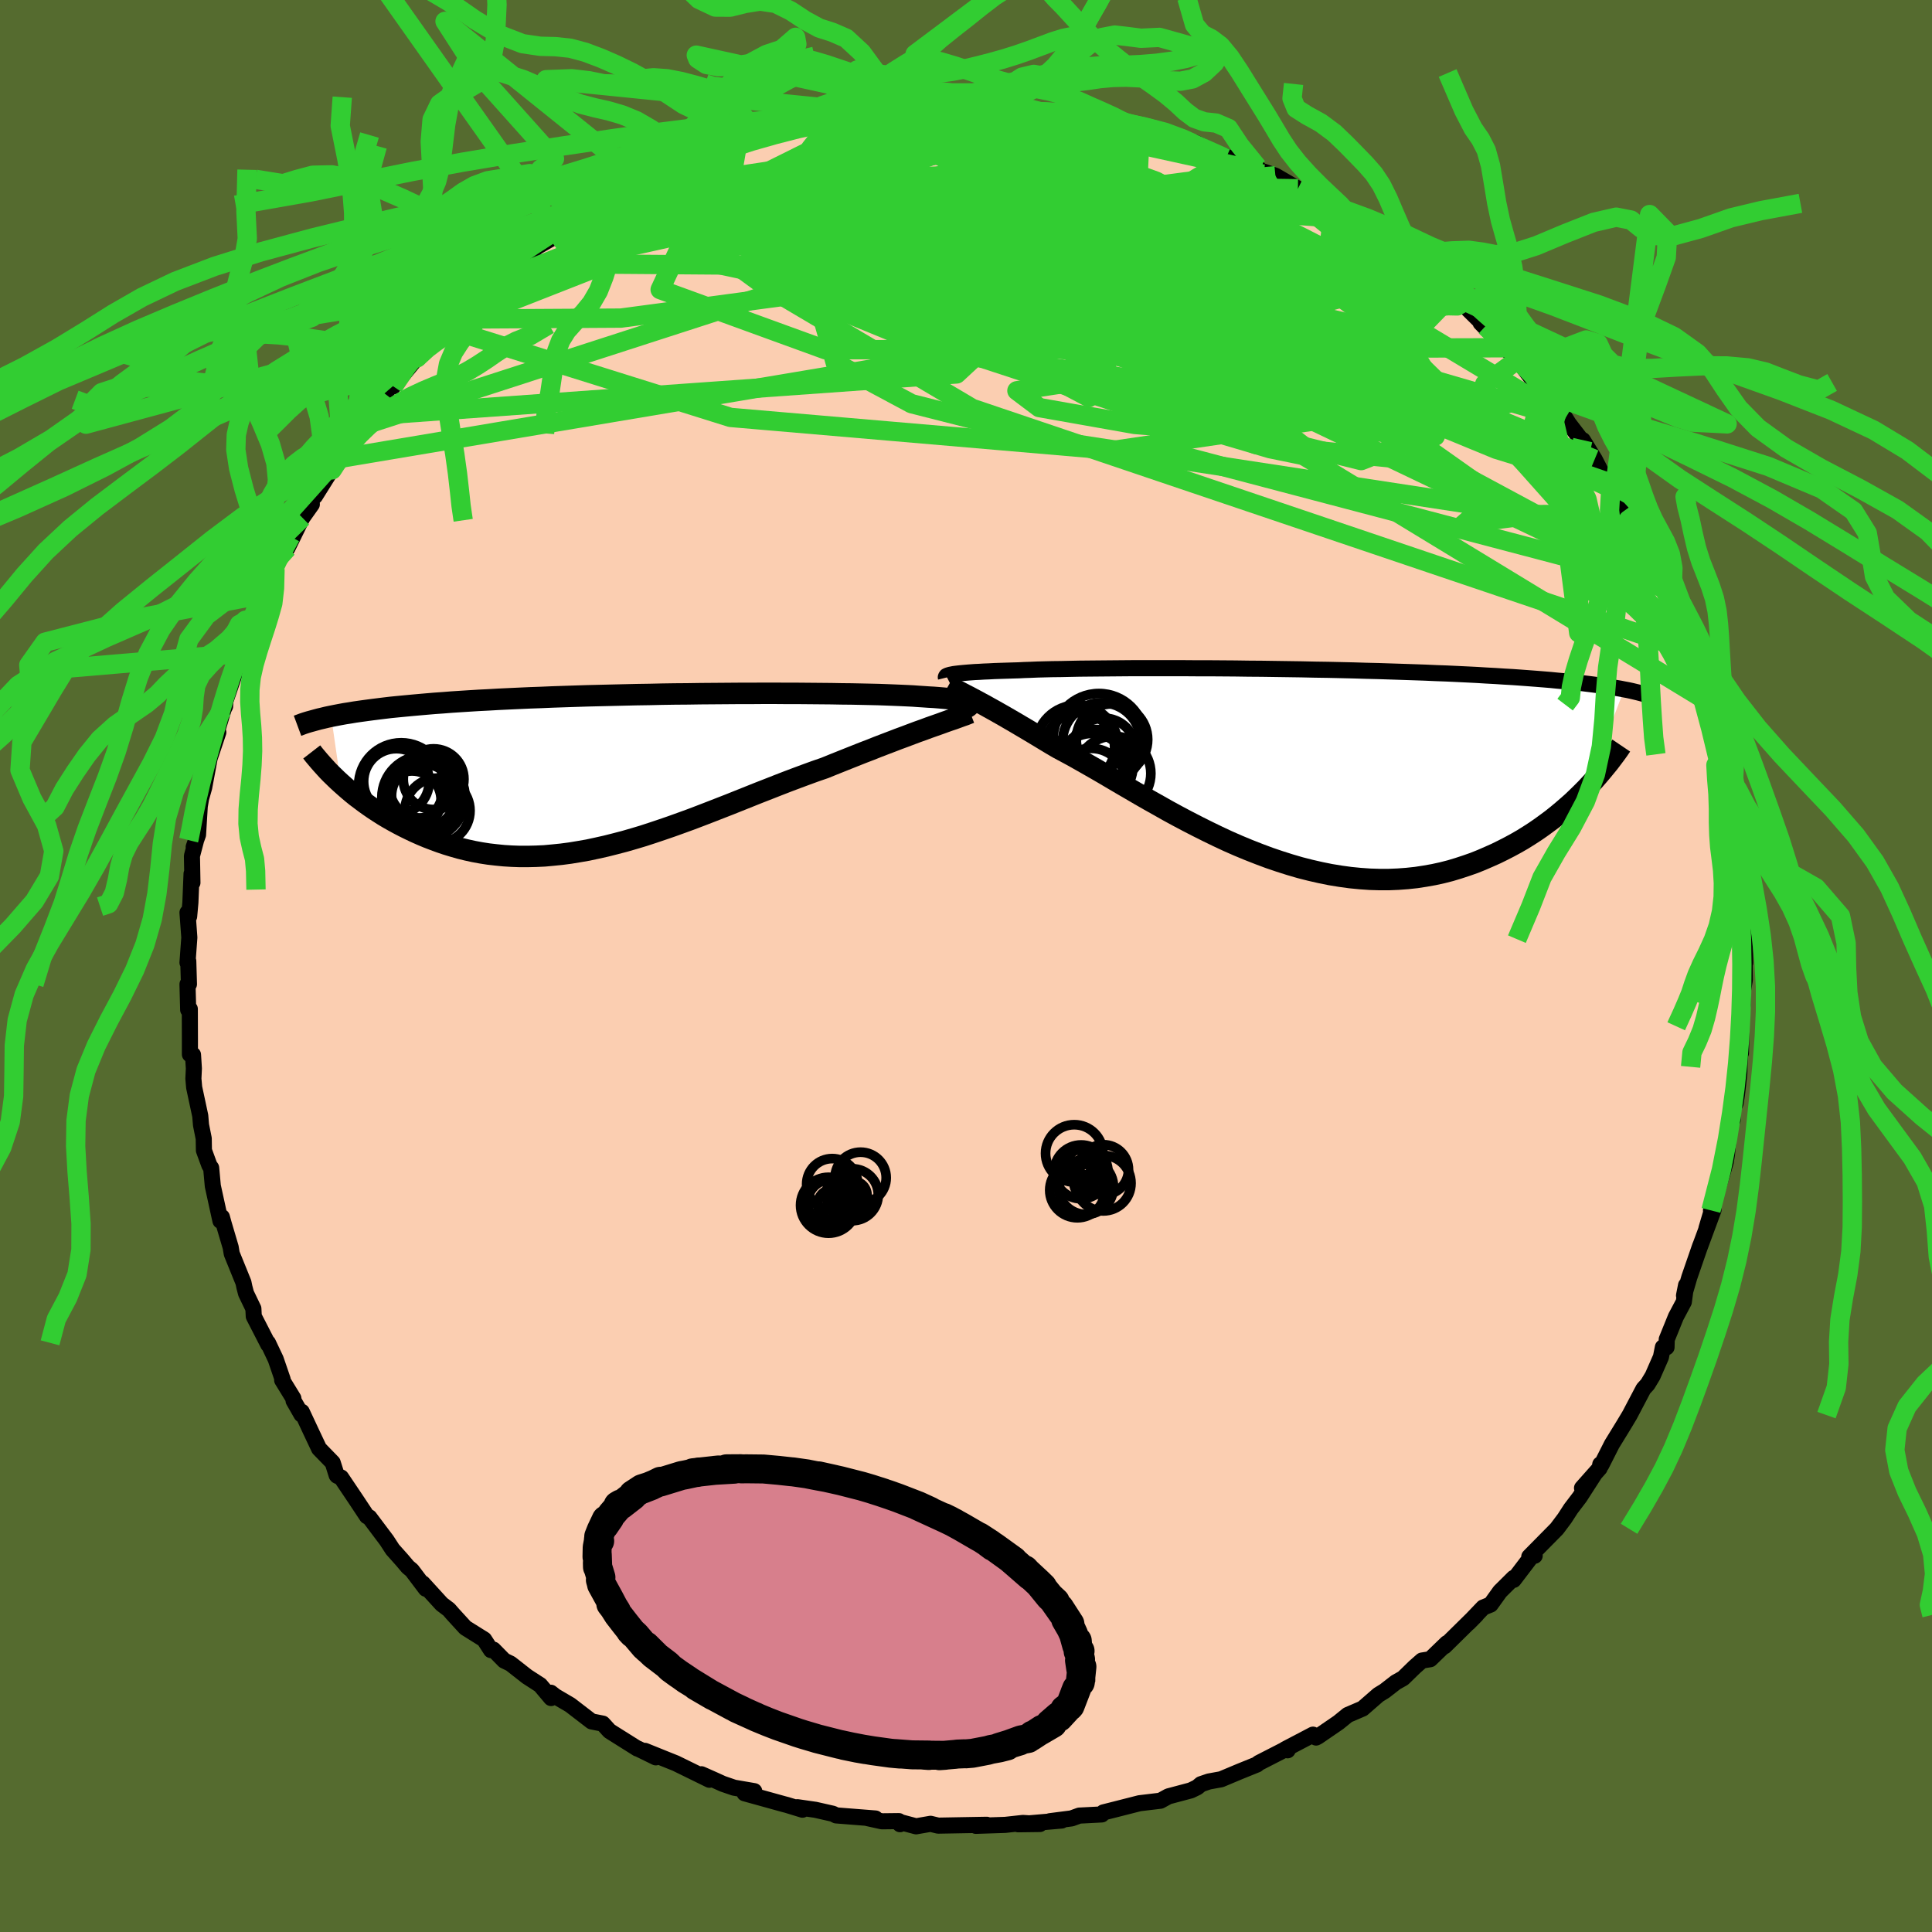 <svg xmlns="http://www.w3.org/2000/svg" width="500" height="500" viewBox="-100 -100 200 200"><defs><clipPath id="c"><path d="m35-7.08-.06-.07-.09-.06-.14-.06-.17-.05-.21-.06-.24-.05-.29-.05-.32-.05-.36-.04-.4-.04-.43-.04-.47-.04-.51-.04-.54-.03-.58-.04-.48-.03-.55-.04-.6-.03-.66-.03-.72-.03-.78-.03-.83-.03-.88-.02-.93-.02-.97-.02-1.02-.01-1.07-.02-1.1-.01-1.14-.01-1.17-.01h-1.2l-1.22-.01h-1.25l-1.27.01h-1.29l-1.3.01-1.3.01-1.32.01-1.32.02-1.32.01-1.32.02-1.31.03-1.31.02-1.3.03-1.28.03-1.27.03-1.25.03-1.24.04-1.21.04-1.19.04-1.17.05-1.14.04-1.12.05-1.08.05-1.06.05-1.04.06-1 .05-.97.06-.94.06-.92.06-.88.07-.86.06-.82.07-.8.07-.78.07-.74.07-.73.07-.7.07-.67.08-.65.08-.63.08-.6.08-.58.08-.56.08-.53.09-.52.08-.49.09-.47.09-.45.09 1 6.93.37.33.39.34.4.34.42.34.44.33.44.33.46.33.48.33.49.32.5.32.52.31.53.3.55.3.56.29.57.28.59.28.61.27.62.26.65.25.65.24.68.23.69.21.7.2.73.18.73.16.76.14.77.12.78.09.8.08.81.05.83.03h.84l.85-.02.87-.04.87-.08.89-.09.91-.12.91-.15.92-.16.93-.2.94-.21.95-.24.96-.25.97-.28.97-.29.98-.32.98-.33.99-.34 1-.36.99-.36 1-.38 1.01-.39 1-.39 1-.39 1-.4 1-.4 1-.4 1-.39.99-.39.98-.38.98-.37.97-.36.96-.35.96-.33.81-.33.8-.32.8-.32.78-.31.78-.31.76-.29.75-.3.73-.28.71-.27.7-.27.68-.25.66-.25.64-.24.62-.22.59-.22"/></clipPath><clipPath id="b"><path d="m-34.74-9.61.22-.03.25-.03.28-.03.32-.03.34-.03.39-.03.41-.03.45-.02.48-.03.52-.02.55-.03.59-.02.62-.02.65-.02.69-.02.57-.03.64-.02.7-.03.76-.02.82-.02.87-.01.93-.02.98-.02 1.03-.01 1.08-.01 1.12-.01 1.16-.01 1.2-.01h5.1l1.34.01h1.35l1.37.01 1.37.01 1.38.02 1.38.01 1.38.02 1.38.02 1.37.02 1.36.03 1.35.02 1.34.03 1.31.03 1.3.04 1.27.03 1.25.04 1.22.04 1.2.04 1.17.04 1.13.05 1.11.04 1.07.05 1.05.05 1 .05.98.06.94.05.91.06.88.05.85.06.81.06.79.06.75.06.73.06.7.07.68.06.65.06.63.07.6.07.57.07.56.07.52.07.51.07.48.07.46.07.44.08.42.07.4.08-3.95 10.28-.46.46-.47.46-.48.46-.51.45-.52.45-.54.45-.55.44-.58.43-.59.43-.61.42-.62.4-.64.4-.66.38-.68.37-.7.36-.71.35-.74.33-.76.33-.77.31-.8.28-.82.27-.83.25-.86.22-.87.19-.9.16-.91.14-.93.1-.94.07-.96.04h-.98l-.99-.03-1-.07-1.02-.1-1.02-.14-1.04-.17-1.04-.21-1.05-.24-1.06-.27-1.06-.31L-1 9.78l-1.06-.36-1.07-.4-1.07-.42-1.06-.44-1.07-.47-1.05-.49-1.05-.51-1.04-.52-1.03-.53-1.02-.54-1.01-.55-.99-.56-.98-.55-.96-.55-.94-.55-.93-.54-.9-.53-.88-.52-.86-.5-.84-.48-.81-.46-.78-.44-.76-.41-.73-.39-.7-.41-.68-.41-.66-.4-.65-.39-.62-.37-.61-.36-.59-.35-.57-.33-.55-.32-.53-.3-.51-.29-.49-.27-.46-.26-.45-.24-.42-.23"/></clipPath><filter id="a"><feTurbulence baseFrequency=".05" numOctaves="3" result="noise" type="noise"/><feDisplacementMap in="SourceGraphic" in2="noise" scale="2"/></filter></defs><rect width="100%" height="100%" x="-100" y="-100" fill="#556B2F"/><path fill="#FBCEB1" stroke="#000" stroke-linejoin="round" stroke-width="1.667" d="m80.62 1.46-.24 1.41.08-.85-.06 1.99-.11.77-.02 2.04L80.22 9l-.09-.18-.08 2.33-.24 2.14-.15.95-.36.73.07.96-.32.67-.28 2.94-.13.77-.39 1.35-1.13 3.64.07.05-.54 1.82.73-1.9-1.51 4.08.14-.4-1.13 3.27-.55 1.89.21-1.06-.23 1.72-.82 1.54-.95 2.34-.02.82h-.38l-.2 1.01-.86 1.96-.52.86-.43.47-1.43 2.72-.6 1-1.24 2.02-1.09 2.15-.11-.07-.07.4-1.82 2.05 1.32-1.48-1.56 2.42-.92 1.21-.64.99-.81 1.08-2.85 2.89.56-.1-.13-.19-2.05 2.69.01-.21-1.42 1.41-.97 1.35-.77.31L52.02 68l.81-.82-3.29 3.24.24-.32-1.72 1.66-.86.14-.76.67-1.19 1.16-.75.42-1.16.9-.65.4-1.63 1.42-1.54.66-.96.78-2.13 1.46-.19.1-.32-.3-2.88 1.51.25.11.18-.31-3.18 1.63-.17.15-1.78.72-1.93.81-1.27.23-.82.28-.38.32-.66.32-2.33.62-.82.45-.17.02-2 .24-2.55.65-1.19.3-.16.21-2.33.12-.8.29-2.25.29 1.23-.07-4.51.39 2.25-.03-1.76-.11-1.83.2-3.04.1 1.13-.11-2.83.05-2.2.04-.79-.19-1.5.26-1.51-.4-.15.18-.12-.32-1.76.02-1.49-.33.83.04-4.07-.32-.34-.17-1.81-.41-1.87-.27.53.26-1.6-.49-.31-.08-4.08-1.13 1-.22-2.09-.36-1.17-.4-.79-.36-1.42-.63.83.57-3.49-1.71-1.15-.46-2.03-.82 1.12.67-1.86-.91h-.05l-2.88-1.81-.7-.77-1.16-.23-2.21-1.7-1.55-.91-.46-.36.03.55-1.13-1.34-1.36-.88-1.71-1.34-.66-.32-1.11-1.13-.25.05-.71-1.1-1.95-1.22-1.28-1.4-.42-.48-.74-.56-1.97-2.16.32.57-1.45-1.92-.4-.33-.6-.71-.99-1.11-.61-.94-1.79-2.38-.25-.12-1.14-1.72-1.54-2.29-.41-.18-.05-.06-.41-1.3-1.41-1.45-.84-1.78-.95-2.03-.03.28-.82-1.43-.02-.24-1.16-1.89.05-.07-.72-2.1-.8-1.69.03.18-1.5-2.92-.04-.8-.76-1.58-.17-.65-.1-.48-1.21-2.98-.11-.66-.73-2.47-.18-.66-.15.39-.79-3.61-.17-1.87-.18-.25-.57-1.56-.02-1.23-.28-1.4-.08-.95-.63-2.94-.08-.91.05-1.05-.09-1.42-.32-.04v-1.6l-.01-3.1-.17.08-.07-2.64.15-.01-.07-2.39-.08.16.19-2.6-.19-2.58.17.4.13-1.45.12-2.97.09.93-.05-2.77.4-1.52-.22.59.45-1.27.18-2.95.14-.82.32-1.13.56-3.01.9-2.69-.55 1.27 1.11-3.69.14-.27.05-.89-.32 1.24 1.75-5.13-.6 1.09.88-1.8 1.21-3.02.08-.77-.36.8 1.36-3.13.39-.43.73-2.18-.37.51 1.98-3.86-.33 1.2 1.55-3.16.98-1.38-.05-.9.38.05 1.86-2.97-.66 1.04.92-1.52.15-.41 1.87-2.47.32-.81 1.22-1.18-.47.34 2.04-2.61 1.06-1.48-.2.71 2.43-2.96v.02l1.69-1.87-.92 1.01 2.03-2.29 1.85-1.9-.79 1.02 1.77-1.64 1.32-.9.02-.76 2.87-2.01-.9.9.7-.34 1.05-1.11 1.76-1.62 2.54-1.46-.07.09.39-.62 2.14-.86.03-.46 3.8-2.19-1.74 1.19 2.56-1.39.86-.37.91-.42.2-.16 2.36-1.36.54-.26.14-.17 1.76-.47 2.95-1.16-.28-.11.27.02 1.36-.35 2.45-.77.59-.39-.06.17 3.44-1.18 2.68-.46-1.39.52 1.61-.56.87-.32 2.22-.01.57.02 2.32-.27.51-.09 2.92-.38-.72-.15 2.78.08-.6-.19 3.46.22 1.71-.1-.79-.11 2.4.25 1.22-.26 1.05.17 2.51.48.65.12-1.66-.34 4.63.37-1-.03 1.69.15 1.7.36.94.14.87.4 2.15.52 1.69.09 1.8.7h-.27l1.65.68.86.11-.04-.21 3.17 1.62-.14-.22 3.41 1.14.38.43.35.28-.1-.26 1.23.43 2.33 1.35 2.15 1.1.95.91.61.02 1.71 1.17-.02-.05 1.78 1.02-.32-.14 3.48 2.73.27-.22 1.41.93-.86-.59 2.34 2.03.05.05 2.34 2.27.06-.21 1.47.86-.44-.03 2.42 2.39-.49-.36 2.86 2.93 1.27.85-1.32-1.2 1.02 1.24 1.72 2.3 1.35.99-.44-.19 1.18 1.26 1.14 1.69.35.56 1.67 2.17-.22-.46 1.23 1.99 1.19 2.3.86.86-.31-.8.67 2.02 2.04 2.91-.97-1.03 1.38 2.27.15-.09.96 1.85.98 3-.01-.58.73.9.77 2.41.25 1.25.42.16 1.04 2.5-.31-.16.43 1.84.23-.15.95 3.45.47 2.12.75 1.57-.11.53.6 1.99-.34-.8.84 2.84.35 2.29-.09-.46.81 4.46-.23-.78.31 1.28-.06 2.04.22-.27.27 1.9-.11 2.66.21 1.2.2 2.19.04 2.45-.07-1.73.03 3.52-.24 1.41" filter="url(#a)"/><path fill="#fff" d="m-34.74-9.61.22-.03.25-.03.28-.03.32-.03.34-.03.39-.03.41-.03.45-.02.48-.03.52-.02.55-.03.59-.02.62-.02.65-.02.69-.02.57-.03.64-.02.7-.03.76-.02.82-.02.87-.01.93-.02.98-.02 1.03-.01 1.08-.01 1.12-.01 1.16-.01 1.2-.01h5.1l1.34.01h1.35l1.37.01 1.37.01 1.38.02 1.38.01 1.38.02 1.38.02 1.37.02 1.36.03 1.35.02 1.34.03 1.31.03 1.3.04 1.27.03 1.25.04 1.22.04 1.2.04 1.17.04 1.13.05 1.11.04 1.07.05 1.05.05 1 .05.98.06.94.05.91.06.88.05.85.06.81.06.79.06.75.06.73.06.7.07.68.06.65.06.63.07.6.07.57.07.56.07.52.07.51.07.48.07.46.07.44.08.42.07.4.08-3.95 10.28-.46.46-.47.46-.48.46-.51.45-.52.45-.54.45-.55.44-.58.43-.59.43-.61.42-.62.4-.64.4-.66.38-.68.37-.7.36-.71.35-.74.33-.76.33-.77.31-.8.28-.82.27-.83.25-.86.22-.87.19-.9.16-.91.14-.93.1-.94.07-.96.04h-.98l-.99-.03-1-.07-1.02-.1-1.02-.14-1.04-.17-1.04-.21-1.05-.24-1.06-.27-1.06-.31L-1 9.78l-1.06-.36-1.07-.4-1.07-.42-1.06-.44-1.07-.47-1.05-.49-1.05-.51-1.04-.52-1.03-.53-1.02-.54-1.01-.55-.99-.56-.98-.55-.96-.55-.94-.55-.93-.54-.9-.53-.88-.52-.86-.5-.84-.48-.81-.46-.78-.44-.76-.41-.73-.39-.7-.41-.68-.41-.66-.4-.65-.39-.62-.37-.61-.36-.59-.35-.57-.33-.55-.32-.53-.3-.51-.29-.49-.27-.46-.26-.45-.24-.42-.23" filter="url(#a)" transform="translate(33.45 -20.61)"/><path fill="#fff" d="m35-7.08-.06-.07-.09-.06-.14-.06-.17-.05-.21-.06-.24-.05-.29-.05-.32-.05-.36-.04-.4-.04-.43-.04-.47-.04-.51-.04-.54-.03-.58-.04-.48-.03-.55-.04-.6-.03-.66-.03-.72-.03-.78-.03-.83-.03-.88-.02-.93-.02-.97-.02-1.02-.01-1.07-.02-1.1-.01-1.14-.01-1.17-.01h-1.2l-1.22-.01h-1.25l-1.27.01h-1.29l-1.3.01-1.3.01-1.32.01-1.32.02-1.32.01-1.32.02-1.31.03-1.31.02-1.3.03-1.28.03-1.27.03-1.25.03-1.24.04-1.21.04-1.19.04-1.17.05-1.14.04-1.12.05-1.08.05-1.06.05-1.04.06-1 .05-.97.06-.94.06-.92.06-.88.07-.86.06-.82.07-.8.07-.78.07-.74.07-.73.07-.7.07-.67.08-.65.08-.63.08-.6.08-.58.08-.56.08-.53.09-.52.08-.49.09-.47.09-.45.09 1 6.93.37.33.39.34.4.34.42.34.44.33.44.33.46.33.48.33.49.32.5.32.52.31.53.3.55.3.56.29.57.28.59.28.61.27.62.26.65.25.65.24.68.23.69.21.7.2.73.18.73.16.76.14.77.12.78.09.8.08.81.05.83.03h.84l.85-.02.87-.04.87-.08.89-.09.91-.12.91-.15.92-.16.93-.2.94-.21.95-.24.96-.25.97-.28.97-.29.98-.32.98-.33.99-.34 1-.36.99-.36 1-.38 1.01-.39 1-.39 1-.39 1-.4 1-.4 1-.4 1-.39.99-.39.98-.38.98-.37.97-.36.96-.35.96-.33.81-.33.8-.32.8-.32.78-.31.78-.31.76-.29.75-.3.73-.28.71-.27.7-.27.68-.25.66-.25.64-.24.62-.22.59-.22" filter="url(#a)" transform="translate(-34.64 -20.08)"/><g fill="none" stroke="#000" transform="translate(33.45 -20.61)"><path stroke-linejoin="round" stroke-width="1.667" d="m-35.53-9.24-.01-.04.01-.04.02-.04.03-.04.06-.03.09-.04.1-.03.14-.04.16-.03.19-.04.22-.03.25-.03.28-.03.32-.03.34-.03.39-.03.41-.03.45-.02.48-.03.52-.02.55-.03.59-.02.62-.02.65-.02.69-.02.57-.03.64-.02.7-.03.76-.02.82-.02.87-.01.93-.02.98-.02 1.03-.01 1.08-.01 1.12-.01 1.16-.01 1.2-.01h5.1l1.34.01h1.35l1.37.01 1.37.01 1.38.02 1.38.01 1.38.02 1.38.02 1.37.02 1.36.03 1.35.02 1.34.03 1.31.03 1.3.04 1.27.03 1.25.04 1.22.04 1.2.04 1.17.04 1.13.05 1.11.04 1.07.05 1.05.05 1 .05.98.06.94.05.91.06.88.05.85.06.81.06.79.06.75.06.73.06.7.07.68.06.65.06.63.07.6.07.57.07.56.07.52.07.51.07.48.07.46.07.44.08.42.07.4.08.38.07.37.08.34.08.33.08.31.08.29.08.28.08.26.08.25.08.24.08" filter="url(#a)"/><path stroke-linejoin="round" stroke-width="2.222" d="m-35.29-8.38.18.1.21.11.23.12.25.13.28.14.31.16.32.17.36.18.37.2.4.21.42.23.45.24.46.26.49.27.51.29.53.3.55.32.57.33.59.35.61.36.62.37.65.39.66.4.68.41.7.41.73.39.76.41.78.44.81.46.84.48.86.5.88.52.9.53.93.54.94.55.96.55.98.55.99.56 1.01.55 1.02.54 1.03.53 1.04.52 1.05.51 1.05.49 1.07.47 1.06.44 1.07.42 1.07.4 1.06.36 1.07.34 1.06.31 1.06.27 1.05.24 1.04.21 1.04.17 1.02.14 1.02.1 1 .07.99.03h.98l.96-.04.94-.07.93-.1.91-.14.9-.16.87-.19.86-.22.83-.25.82-.27.8-.28.77-.31.76-.33.74-.33.71-.35.7-.36.68-.37.66-.38.64-.4.62-.4.61-.42.59-.43.58-.43.55-.44.54-.45.52-.45.51-.45.48-.46.47-.46.46-.46.43-.46.42-.45.4-.46.39-.46.37-.45.36-.44.34-.45.33-.44.31-.43.29-.43" filter="url(#a)"/><circle cx="-20.503" cy="1.694" r="3.614" clip-path="url(#b)" filter="url(#a)"/><circle cx="-19.413" cy="-2.601" r="4.044" clip-path="url(#b)" filter="url(#a)"/><circle cx="-18.173" cy=".679" r="3.86" clip-path="url(#b)" filter="url(#a)"/><circle cx="-21.673" cy="-2.001" r="3.608" clip-path="url(#b)" filter="url(#a)"/><circle cx="-19.188" cy="-1.741" r="3.308" clip-path="url(#b)" filter="url(#a)"/><circle cx="-19.688" cy="-2.846" r="4.752" clip-path="url(#b)" filter="url(#a)"/><circle cx="-21.958" cy="-2.146" r="4.254" clip-path="url(#b)" filter="url(#a)"/><circle cx="-20.408" cy=".134" r="3.604" clip-path="url(#b)" filter="url(#a)"/><circle cx="-19.988" cy="-.056" r="3.818" clip-path="url(#b)" filter="url(#a)"/><circle cx="-18.338" cy="-2.831" r="3.698" clip-path="url(#b)" filter="url(#a)"/></g><g fill="none" stroke="#000" transform="translate(-34.64 -20.08)"><path stroke-linejoin="round" stroke-width="2.222" d="m33.74-6.29.26-.09.24-.09.21-.09.17-.08.15-.08.12-.08.08-.08.05-.07.01-.07-.03-.06-.06-.07-.09-.06-.14-.06-.17-.05-.21-.06-.24-.05-.29-.05-.32-.05-.36-.04-.4-.04-.43-.04-.47-.04-.51-.04-.54-.03-.58-.04-.48-.03-.55-.04-.6-.03-.66-.03-.72-.03-.78-.03-.83-.03-.88-.02-.93-.02-.97-.02-1.02-.01-1.07-.02-1.1-.01-1.14-.01-1.17-.01h-1.2l-1.22-.01h-1.25l-1.27.01h-1.29l-1.3.01-1.3.01-1.32.01-1.32.02-1.32.01-1.32.02-1.31.03-1.31.02-1.3.03-1.28.03-1.27.03-1.25.03-1.24.04-1.21.04-1.19.04-1.17.05-1.14.04-1.12.05-1.08.05-1.06.05-1.04.06-1 .05-.97.06-.94.06-.92.06-.88.07-.86.06-.82.07-.8.07-.78.07-.74.07-.73.07-.7.07-.67.08-.65.08-.63.08-.6.08-.58.08-.56.08-.53.09-.52.08-.49.09-.47.09-.45.09-.43.09-.41.1-.39.09-.37.1-.36.1-.33.09-.33.1-.3.1-.29.11-.27.1m69.64-1.34-.26.1-.3.12-.35.12-.38.14-.41.15-.45.15-.48.17-.52.19-.54.19-.57.2-.59.22-.62.22-.64.24-.66.25-.68.25-.7.27-.71.27-.73.28-.75.3-.76.29-.78.31-.78.31-.8.32-.8.32-.81.33-.96.33-.96.35-.97.36-.98.37-.98.38-.99.39-1 .39-1 .4-1 .4-1 .4-1 .39-1 .39-1.01.39-1 .38-.99.36-1 .36-.99.34-.98.33-.98.32-.97.29-.97.28-.96.25-.95.24-.94.21-.93.2-.92.16-.91.15-.91.12-.89.09-.87.08-.87.04-.85.02h-.84l-.83-.03-.81-.05-.8-.08-.78-.09-.77-.12-.76-.14-.73-.16-.73-.18-.7-.2-.69-.21-.68-.23-.65-.24-.65-.25-.62-.26-.61-.27-.59-.28-.57-.28-.56-.29-.55-.3-.53-.3-.52-.31-.5-.32-.49-.32-.48-.33-.46-.33-.44-.33-.44-.33-.42-.34-.4-.34-.39-.34-.37-.33-.37-.34-.34-.33-.34-.33-.32-.33-.3-.33-.29-.32-.28-.32-.27-.32-.26-.31-.24-.31" filter="url(#a)"/><circle cx="-24.323" cy=".975" r="3.396" clip-path="url(#c)" filter="url(#a)"/><circle cx="-22.708" cy="2.9" r="3.012" clip-path="url(#c)" filter="url(#a)"/><circle cx="-21.923" cy="1.685" r="3.068" clip-path="url(#c)" filter="url(#a)"/><circle cx="-21.518" cy="2.495" r="3.314" clip-path="url(#c)" filter="url(#a)"/><circle cx="-23.823" cy="1.385" r="4.414" clip-path="url(#c)" filter="url(#a)"/><circle cx="-21.518" cy="2.63" r="4.312" clip-path="url(#c)" filter="url(#a)"/><circle cx="-20.073" cy="4" r="3.372" clip-path="url(#c)" filter="url(#a)"/><circle cx="-21.138" cy="2.005" r="3.786" clip-path="url(#c)" filter="url(#a)"/><circle cx="-21.593" cy="2.24" r="3.908" clip-path="url(#c)" filter="url(#a)"/><circle cx="-20.473" cy=".74" r="3.142" clip-path="url(#c)" filter="url(#a)"/></g><g fill="none" stroke="#32CD32" stroke-linejoin="round" stroke-width="2"><path d="M67.13-49.29 34.46-64.52 5.92-70.37l-7.89-.41 3.83 1.93 5.71 2.16 3.88.96 1.59-.75-.35-2.11-.69-2.42 1.45-1.52 3.72-.07.75.79-8.04.76-6.59 1.49 46.96.33" filter="url(#a)"/><path d="M-62.93-55.78-7.5-73.7l23.61-3.79 9.34 1.81-1.13 2.74-5.59 2.42-3.55 2.39.94 2.65L19.35-63l1.81 1.47-1.34-.22-3.23-1.94-2.52-3.16-.48-3.67.26-3.67-1.97-3.29-6.53-2.46-10.96-1.01-12.73 1.16-10.51 3.75-2.81 6.02 17.12 6.23L56.08-64" filter="url(#a)"/><path d="m-2.89-88.75 14.4 5.73 9.2 3.63.2.82-3.42 2.07-5.04 3.61-5.77 3.09-4.64 1.2-1.73-.26 1.56-.3 4.1.79L12-66.13l7.55 3.19 7.54 2.89 4.38.81-1.22-2.62-5.65-6.01-5.91-8.69 12.11-5.68" filter="url(#a)"/><path d="m38.07-78.43 8.94 13.65-15.56-3.7-15.44-3.42-5.07 1.08 5.71 4.38 11.33 5.2 10.03 3.98 3.3 1.63-5.44-1.12-12.29-3.63-14.42-5.08-11.2-4.81-4.34-3.02 3.27-1.46 8.26-2.41 3-5.47-22.51-5" filter="url(#a)"/><path d="M72.02-39.74 17.56-69.03 6.7-77.02l10.05 2.37 15.57 7.35 12.48 6.99 5.58 2.66-1.28-2.53-5.81-5.69-7.9-5.89-9.04-4.19-10.42-2.32-11.41-1.3-9.96-1.09-4.51-1.46 3.53-3 .75-3.71" filter="url(#a)"/><path d="m-8.38-88.21-19.95 12.88 2.42 1.88 10.33 4.16L1.4-63.01l17.78 5.83 12.3 3.63 4.55.93-1.14-1.25-3.12-2.4-2.68-2.66-2.28-2.57-3.38-2.59-5.39-2.72-6.33-2.59-4.6-1.94-.44-.75 3.6.47 3.78.83-1.62-.62-7.56-3.65.6-5 32.6 1.63" filter="url(#a)"/><path d="m-7.87-88.3-11.63 9.26 13.68.09 8.8-.58 2.38-.18h1.31l2.67.19 3.22.68 2.45 1.35 1.61 1.92 1.65 2.13 1.94 1.8.62.76-3.23-.92-7.71-2.36-9.16-2.39-7.13-1.21-5.37-1.86L.89-88.93" filter="url(#a)"/><path d="m15.02-87.52-18.97 2.19 1.4 1.56 6.87 3.86 7.04 5.23 4.62 4.56 2.46 2.77 1.63 1.05 1.43-.07.87-.6.12-.62.3-.02L25-66.46l5.08 2.24 6.59 2.26 4.61.6-1.07-2.02-7.98-3.75-11.84-3.18-7.91-1.6 5.03-3.18.53-11.51" filter="url(#a)"/><path d="m34.36-80.46-20.23-.31 4.78 10.1 15 10.56 8.75 4.84-2.39-.97-10.19-3.57-12.44-3.28-10.99-2.25-8.67-2.03-7.02-2.56-5.79-2.71-3.92-1.53-.57.89 4.49 3.32 10.17 3.85 12.99 1.03 8.64-4.07 2.57-5.37 32.24 5.94" filter="url(#a)"/><path d="M62.05-56.71 41.81-68.86l-24.02-9.27-19-3.67-12.89.24-6.11 1.72.23 1.47 4.13.57 4.64-.21 2.84-.58.92-.49.66.04 2.17.87 4.05 1.72 4.28 2.18 1.66 1.9-3.19.91-8.05-.39-10.35-1.33-8.77-1.7-3.38-2.12 4.51-3.56 10.03-4.98-.53-2.09" filter="url(#a)"/><path d="m-34.75-80.15 53.77 13.04 4.12-4.44-8.86-3.21-8.07.83-3.64 3.05-.78 2.59-.52.41-1.5-1.75-1.94-2.4-.88-.96 1.49 1.89 4 4.54 5.4 5.12 4.89 2.59 2.08-2.41-3.12-7.29-9.22-8.53-13.59-3.9-30.81 5.16" filter="url(#a)"/><path d="M69.53-45.16 10-54.24l-15.64-3.97-7.89-4.23-1.26-4.43 3.28-3.04 4.39-.93 3.14.67 1.15 1.36-.01 1.4.53 1 2.33.25 3.84-.7 3.65-1.45 1.6-1.6-1.12-1.18-3.07-.6-4.25-.24-6.86-.16-12.92-.43-18.2-.14-16.74 6.57" filter="url(#a)"/><path d="M75.23-32.52.65-57.72-21-70.53l-6.25-4.56.74-.88 6.12.4 10.12 1.13 12.08 1.93 11.73 2.23 9.04 1.35 4.53-.46-.32-2.01-3.89-1.91-5.68.13-6.29 2.87-4.66 3.85-1.39-.63-32.86-16.27" filter="url(#a)"/><path d="M72.02-39.74 19.95-53.46l.44-7.88 6.31-6.23 6.48-2.23 5.33.47 2.84.35.21-1.14-1.86-2.29-4.09-2.54-7.76-2.16-13.08-1.29-17.88.08-16.75 1.2-.71-.58 38.61-8.9" filter="url(#a)"/><path d="m47.86-71.55-25.52.21-10.47 3.02 8.63 2.86 10.27 2.5 1.24 1.48-8.33.5-11.57.38-6.84 1.05 2.31 1.74 9.9 1.75 11.04.9 4.79-.79-5.31-3.2-12.32-5.3-9.41-4.99-1.41-2.96-32.84-10.96" filter="url(#a)"/><path d="m-14.36-87.63 24.95 2.54 6.36 1.08.71 1.44-.27 2.11-.45 2.18-1 1.73-1.53 1.39-1.94 1.51L9.7-71.9l-4.09 1.58-5.01.81-4.33-.34-1.69-1.39 1.79-1.96 4.22-1.91 4.49-1.39 3.25-.56 2.54.39 3.83 1.18 5.79 1.3 3.79.22-6.81-1.98-24-3.59-30.78.78" filter="url(#a)"/><path d="m-32.98-80.94 22.72 6.73 29.24 6.86 12.13 3.42-2.97 1.24-9.88-.11-8.25-1.02-1.43-1.2 5.31-.66 8.08-.05 6.14-.07 1.49-.7-3.28-1.28-6.48-.98-7.58.15-6.43 1.06-1.14.76 15.95 3.06 51.39 24.57" filter="url(#a)"/><path d="m-52.99-66.97 17.26-.1 31.6-4.22 20.41-2.96 7.15-1.39-.75.83-3.52 2.97-3.38 3.74-2.1 2.66-.47.51 1.36-1.33 3.25-2.02 4.66-1.63 5.17-.81 4.9-.12 3.86-.22-.19-2.24-11.4-6.26-30.49-9.27" filter="url(#a)"/><path d="M-65.12-52.5 5.87-64.43l27.36-3.18 7.22-1.98-2.35-.92-8.08-.21-10.67-.2-9.59-.49-5.94-.7-2.02-.73.4-.61 1.28-.38 1.78-.09 3 .28 5.04.7 7.19 1.27 8.56 2 8.58 2.76 6.89 3.1 3.23 2.55-1.91 1.22-6.04.19-3.56 1.07 10.22 3.45 13.27-4.33" filter="url(#a)"/><path d="m5.56-88.77 4.36 1.67L8.67-83l-3.91 5.93-1.35 5.31 2.28 3.53 4.48 2.17 4.05 1.24.92.13-3.48-1.36-6.98-2.72-7.98-3.36-6.39-3.16-3.26-2.42.17-1.5 3.35-.54 6.34.53 9.08 1.81 10.55 3.14 9.06 4.14 3.81 4.56-2.27 4.67-1.04 4.93 14.81 3.65 18.82-7.34" filter="url(#a)"/><path d="m44.97-73.92-44-.81-4.49-1.37 6.18-.61 7.87-.55 5.18-.34 1.71.26-.95.92-2.92 1.29-4.47 1.31-5.15 1.21-4.29 1.28-1.86 1.54 1.07 1.69 3.04 1.04 3.22-.89 1.94-3.8.52-6.14 1.05-5.85 6.07-2 15.86 3.48" filter="url(#a)"/><path d="m-49.88-70.27 9.15-3.64 13.16-2.07 15.47-1.62L.6-76l9.28 4.78 7.46 5.53 7.12 3.67 6.92.6 5.7-1.97 3.25-2.96.2-2.48-2.59-1.28-4.31-.04-4.49.75-4.82-.64-10.08-7.5L3.29-88.68" filter="url(#a)"/><path d="m5.56-88.77-9.21 2.33 6.51 5.35 8.44 5.86 2.1 3.51-3.66.16-5.98-2.46-5.34-3.71-3.04-3.66-.42-2.81 1.44-1.61 2.17-.4 2.15.66 2.25 1.58 3.18 2.38 4.15 2.93 2.51 2.87-3.49 2.08-3.82 1.56 42.41.65" filter="url(#a)"/><path d="m-61.71-56.96 60.74-4.33 10.54-9.78 5.27-5.42 5.14-.64 2.36 1.4-2.63.87-7.25-.32-9.35-.46-8.24.79-4.86 2.42-.89 3.19 2.56 2.38 5.82.45 9.96-1.47 14.14-2.36 14.15-2.25 7.58-1.49 1.64.06" filter="url(#a)"/><path d="m-13.49-87.95-2.6 3.31 2.18 2.54 3.44.77 1.84 1.04 2.52 1.74 4.66 1.7 5.29 1 3.29.35.05.19-2.08.42-1.67.78 1.09.93 4.54.76 6.46.23 4.88-.61-.8-1.52-8.66-1.96-14.16-1.31-12.66-.08-6.66.45-24.67 5.5" filter="url(#a)"/><path d="M65.08-52.45 28.06-67.82 7.89-72.18l-2.27-.75 3.12.08 2.79.22 1.77.16 1.37-.26 1.29-.97 1.28-1.52 1.41-1.41 2.06-.52 3.32.83 4.47 1.94 4.32 2.04 1.99.9-2.13-.82-6.37-1.84-8.27-1.02-5.02 1.92 6.05 6.11 21.42 7.79 9.82-10.14" filter="url(#a)"/><path d="M36.51-79.36 19.7-75.91l-18.61-.64-1.1-.58 9.29 1.02L19-74.5l5.23 1.21 1.08.72-.78.54-1.31.56-1.95.68-2.77.91-3.1 1.2-3.25 1.11-4.43.09-5.83-1.9-2.52-3.07 11.65.93 51.03 14.81" filter="url(#a)"/><path d="M75.23-32.52 57.16-52.79l-2.27-.7-8.11-3.34-11.69-5.83-9.56-4.73-6.13-2.23-4.46-.3-3.96.5-2.73.48-.04.14 3.09-.18 5.17-.38 5.38-.54 4.16-.81 2.57-1.14 1.39-1.41.66-1.5-.01-1.47-.75-1.38-1.73-1.26-4.92-1.24-15.27-1.12-40.93.29" filter="url(#a)"/><path d="m32.03-81.81-7.57 4.42-20.32-1.94-12.21-1.75-2.54-.64 4.25.71 7.58 2 7.47 2.56 4.26 2.08-.77.89-5.23-.31L.19-74.8l-4.48-1.03.12-.52 4.02.21 4.66.68 2.14.57-.07.17 3.27.14 15.7.91 24.7 4.44" filter="url(#a)"/><path d="m73.77-35.18-37.4-26.44-4.47-.86-4.49 4.2L23-55.6l-2.26.03-1.26-2.09-1.76-3.71-2.59-4.98-3.35-5.66-4.2-5.28L3-80.89l-2.78-.57 2.89 3.75 12.86 8.54 23.67 9.33 10.67-9.6" filter="url(#a)"/><path d="m30.8-82.24-45.81 5.99-6.4-.58 2.38-.94 2.22-.25 2.64.09 5.5.22 9.02.5 10.74.91 9.33 1.18 5.27 1.25.27 1.23-3.94 1.29-6.49 1.27-7.41.91-6.93.2-4.68-.4v-.46l6.08-.41 8.5-1.92 1.25-6.76 3.55-8.2" filter="url(#a)"/><path d="m30.9-81.98-6.07-.15-4.86 2.96-.37 2.38 2.91.71 2.88-.5 1.66-.59.94.26.76 1.27.33 1.62-.84.98-2.4-.33-3.56-1.55-3.67-2.03-2.56-1.52-.47-.24 2.23 1.32 4.99 2.69 6.95 3.65 6.95 4.37 3.64 5.06-4.74 5.26-20.33 2.98-39.65-3.41-29.67-9.3" filter="url(#a)"/><path d="m-34.75-80.15 22.94-3.43.33.7-5.58 3.1-4.14 3.95 1.27 3.51 5.88 2.39 7.19 1.16 5.67.14 2.54-.57-1.52-.99-5.44-.83-6.44.42-1.09 2.68 10.84 4.45 21.47 2.94 12.51-4.93-35.17-23.48" filter="url(#a)"/><path d="m8.72-88.17-33.94 11.88 4.4-.15 18.03 2.06 18.92 5.8 12.05 6.15 2.83 3.81-3.54 1.03-4.97-.76-3.17-1.57-1.49-2.04-2.03-2.67-4.24-3.43-5.95-3.93-5.36-3.76-2.58-2.89.65-1.75 2.61-.81 3.38-.11 5.57 1.07 11.81 3.5 17.5 5.12 2.02-4.81" filter="url(#a)"/><path d="m39.76-77.31-10.39-.76-16.94-1.67-8.25-.46-.6.33 2.74 1.09 2.75 1.62 1.07 1.44-.75.53-1.65-.63-1.23-1.45.23-1.6 1.99-1.2 3.22-.59 3.23-.11 1.77.03-.76-.23-3.26-.74-4.36-1.13-3.01-1.05.76-.21 5.73 1.51 9.53 3.75 6.68 3.28-22.7-13.21m-29.24 3.81-.85 4.93-4.42 4.98 1.88 2.12 7.65 1.64 10.64 1.34 9.8.33 6.28-.5 1.96-.34-2.27.43-5.9.51-7.55-.88-5.37-2.98.62-3.6 7.79.29L15.77-64.5l60.76 36.96" filter="url(#a)"/><path d="m-.03-88.72 11.9 3.39-9.31.39-10.92.81-6.38 1.37-1.75 1.77 1.8 2.24 5.08 2.73 8.28 2.87 10.27 2.36 9.65 1.24 6.07-.19.54-1.46-4.94-2.19-8.34-2.14-8.46-1.31-5.49.06-1.03 1.35 2.82 1.85 4.62 1.14 4.1-.21 2.08-.02 5.49 5.02 50.22 17.5" filter="url(#a)"/><path d="m-39.37-77.76 62.59 11.29 21.88 8.99-1.52 4.85-13.55-1.35-14.66-6.01-9.34-7.45-2.74-6.27 2.28-3.86 4.86-1.26 4.91.98 2.37 2.58-2.18 3.25-6.87 2.63-8.42.74-3.99-1.57 5.2-2.61 11.49-.84 2.08 1.49-44.9-10.54" filter="url(#a)"/><path d="m-5.67-88.83 41.53 22.17 2.73 3.41-11.06-.86-13.26-1.3-9.67-1.78-4.24-2.19.01-1.86 2.52-.6 4.27 1.15 5.6 2.52 4.98 2.78.53 1.62-7.05-.53-12.97-2.48-10.88-2.93.4-1.64 7.89-1.32-30.41-7.48" filter="url(#a)"/><path d="m32.03-81.81-42.3 4.12 1.7-.5 11.91 1.6 10.43 3.62 7.6 3.76 4.79 2.18 1.15.03-3.21-1.41-7.47-1.61-10.6-.9-11.36.02-8.42.76-1.38.96 7.95.13 14.95-2.17 14.44-4.8 8.16-4.02 11.17 3.75" filter="url(#a)"/><path d="m21.5-79.9-.94-.86-.87-.48-1.11-.4-1.25-.47-1.26-.67-1.17-.85-1.11-.89-1.07-.74-1.07-.48-1.06-.22-1.03-.12-1-.2-.98-.41-1.01-.61-1.12-.65-1.23-.5-1.27-.25-1.07-.1-.2-.02.22-.28 1.14-.84 1.39-1.18 1.36-.89 1.22-.29 1.09.19 1.05.35 1.07.23 1.14.01 1.22-.15 1.28-.19 1.33-.12 1.39-.03 1.43.07 1.45.14 1.41.16 1.33.05 1.25-.24 1.2-.65 1.07-1 .56-.9-6.26-1.75-1.91.09-1.41-.18-1.3-.15-1.31.25-1.34.73-1.31 1.08-1.26 1.18L9-92.08l-1.15.83-1.18.62-1.23.47-1.26.4-1.25.34-1.17.29-1.18.18-1.53.06-2.54-.05-24.43-5.35.15.38.89.58 1.26.24 1.38-.06 1.43-.2 1.46-.26 1.47-.25 1.42-.14 1.36.04 1.29.25 1.3.38 1.34.45 1.4.47 1.46.55 1.49.72 1.48.93 1.39.89 1.29.48 1.77.09-2.06.07.25-.12 1.04-.23 1.3-.37 1.37-.42 1.34-.41 1.3-.38 1.28-.36 1.28-.36 1.27-.34 1.23-.31 1.19-.26 1.15-.24 1.15-.23 1.17-.21 1.22-.16 1.27-.1 1.33-.04 1.41-.03 1.5-.07 1.59-.13 1.59-.21 1.47-.29 1.27-.37 1.42-.22" filter="url(#a)"/><path d="m-4.95-88.68-2.25-1.14-1.85-2.35-1.75-2.39-1.6-1.48-1.43-.62-1.37-.44-1.42-.77-1.52-1-1.58-.78-1.6-.24-1.55.25-1.53.38-1.56-.01-1.69-.8-1.85-1.78-2.09-2.69-2.43-3.09-2.91-2.56-3.26-1.85" filter="url(#a)"/><path d="m-8.38-88.21-1.79-.05-1.57-.85-1.54-1.47-1.42-1.32-1.26-.61-1.2.15-1.23.61-1.29.71-1.36.55-1.39.27h-1.4l-1.4-.22-1.4-.34-1.42-.41-1.45-.38-1.45-.28-1.4-.1-1.32.13-1.24.29-1.25.24-1.35-.04-1.51-.31-1.8-.21-2.65.1 35.09 3.54 1.05.38 1.25.25 1.17.07 1.18.17 1.25.36 1.28.45 1.26.44 1.22.38 1.19.31 1.18.25 1.16.22 1.13.17 1.05.11.98.08.94.2.94.45.94.75 1.02.86 1.26.91-24.34-6.56.99-.18 1.29-.74 1.29-1.34 1.22-1.62 1.21-1.57 1.25-1.36 1.33-1.18 1.38-1.11 1.42-1.11 1.42-1.14 1.41-1.08 1.42-.92 1.41-.69 1.38-.48 1.32-.4 1.25-.39 1.22-.32 1.24-.13 1.29.02 1.47-.32 2.03-1.66-5.3 9.43-.45-.02-1.22.26-1.1.35-1.12.42-1.23.46-1.32.46-1.35.42-1.33.37-1.32.34-1.33.32-1.35.26-1.35.18-1.33.07-1.3.07-1.28.27-1.28.65-1.27 1.04-1.3 1.14-1.31.86-1.34.42-1.15.28" filter="url(#a)"/><path d="m-21.23-85.73.59-.32 1.08-.57 1.36-.79 1.28-.73 1.12-.55 1.03-.41 1.08-.36 1.16-.39 1.25-.5 1.31-.65 1.31-.81 1.3-.86 1.23-.77 1.15-.67.95-.76.27-.9m-17.47 10.04-3.15-3.91-1.22.34-.86.83-1.18.06-1.6-.77-1.79-1.18-1.78-1.16-1.71-.95-1.64-.8-1.63-.71-1.62-.61-1.56-.42-1.53-.16-1.58-.04-1.83-.27-2.25-.87-2.65-1.58-2.72-1.89-2.27-1.34-1.8-.26-3.64-1.25 21 29.71.11-.3.59-.66.9-.81 1.02-.86 1-.85.95-.82.9-.76.88-.68.9-.58.93-.51.94-.52.94-.58.94-.7 1-.77 1.09-.77 1.08-.68.76-.54.27-.26m100.3 35.73-.82.31.18 1 .34 1.33.32 1.5.35 1.49.44 1.39.51 1.29.49 1.26.41 1.27.27 1.3.15 1.33.1 1.35.08 1.41.09 1.5.1 1.59.11 1.66.15 1.64.2 1.52.29 1.35.31 1.22.21 1.26-.07 1.44-.31 1.47-.16.54" filter="url(#a)"/><path d="m-27.98-83.36-1.44-.34-1.55-1.53-1.59-1.37-1.53-.89-1.48-.61-1.43-.42-1.41-.32-1.51-.39-1.74-.67-2.01-.93-2.15-.93-2.09-.67-1.88-.53-1.84-1.26-2.3-3.57 20.95 16.85.79-.35 1.21-.2 1.26.08 1.26.12 1.26.03 1.22-.03 1.18.05 1.18.18 1.22.29 1.26.28 1.28.17 1.29.03 1.26-.08 1.22-.13 1.17-.11 1.12-.05 1.11.03 1.14.17 1.21.32 1.27.43 1.32.53 1.31.72 1.17 1.1.44 1.77m-60.24 1.55 2.41-1.57 1.59-1.02 1.37-.54 1.49-.27 1.53-.24 1.39-.39 1.17-.59 1.03-.71 1.03-.74 1.17-.67 1.38-.51 1.57-.25 1.71.04 1.79.31 1.79.43 1.73.35 1.62.14 1.5.04 1.38.04 1.32-.04 1.21-.29m-.86.37-.89 1.83-.32 1.77-.47 1.82-.54 1.76-.52 1.66-.57 1.45-.7 1.21-.84 1.03-.91.95-.83.93-.62 1-.41 1.08-.26 1.24-.21 1.46-.24 1.63-.35 1.75-.2 2.44" filter="url(#a)"/><path d="m-35.57-79.95-.43.26.54-.84.66-1.21.75-1.07.87-.77.98-.59 1.02-.59 1.03-.68 1.03-.77 1.02-.86.96-.95.93-1.05.9-1.15.95-1.2 1.05-1.16 1.2-1 1.45-.78 1.67-.56 1.48-.51-.13-.71L-39.4-77.3l-3.17-2.39-2.59-2.34-1.32.21-.74 1.69-.7 1.87-.89 1.31-1.19.56-1.56-.15-1.95-.69-2.32-1.05-2.54-1.19-2.58-1.12-2.45-.87-2.24-.44-1.99.04-1.65.44-1.42.44-2.85-.46m31.62 5.62 1.66.94 1.12-.76 1.19-.72 1.28-.36 1.23-.2 1.12-.21 1.05-.24 1.02-.23 1.03-.2 1.05-.11 1.11.02 1.21.23 1.34.42 1.42.48 1.35.42.98.44.34.12" filter="url(#a)"/><path d="m-41.86-75.91.13-.31.57-.84.92-.91 1.09-.85 1.08-.84.99-.88.9-.92.86-.9.88-.83.93-.7 1-.59 1.05-.52 1.1-.51 1.1-.58 1.08-.65 1.05-.72 1.01-.74 1.01-.76 1.04-.79 1.09-.86 1.18-.94 1.41-1 1.99-.98 2.72-.64m94.42 74.88-.25 1.72-.06 1.47.29 1.35.33 1.21.23 1.15.13 1.18.04 1.27-.03 1.38-.12 1.48-.21 1.53-.3 1.5-.36 1.43-.37 1.32-.32 1.21-.26 1.12-.22 1.06-.2 1.03-.23 1.08-.27 1.16-.36 1.24-.5 1.22-.55 1.14-.14 1.48M-47.01-72.28l-2.46.8-2.51-.67-2-.37-1.56.13-1.59.14-1.83-.1-1.93-.2-1.75.01-1.35.52-.93 1.05-.73 1.38-.84 1.37-1.2 1.06-1.68.6-2.1.2-2.34-.03-2.32.01-2.03.29-1.56.67-1.13.94-1.02.9-1.42.57-2.32.1-3.3-.97 39.03-6.39.03 1.4-.42 1.38-.67 1.03-.73.94-.73.97-.67 1.04-.5 1.19-.26 1.41.01 1.71.22 1.97.33 2.12.35 2.12.28 2.01.21 1.83.16 1.5.22 1.51" filter="url(#a)"/><path d="m-72.39-55.31 1.11-1.09 1.09-1.09 1.16-1.05 1.13-.98 1.04-.95 1.03-.92 1.11-.88 1.22-.81 1.26-.77 1.22-.77 1.16-.75 1.15-.67 1.2-.51 1.33-.37 1.39-.3 1.34-.34 1.18-.43 1.11-.63 1.26-.89" filter="url(#a)"/><path d="m-52.99-66.97-.35-.32-1.61.01-1.72.05-1.32.39-.96.8-.9.97-1.06.92-1.28.76-1.43.63-1.5.55-1.52.54-1.52.55-1.57.52-1.69.43-1.93.22-2.21-.04-2.42-.27-2.41-.27h-2.14l-1.8.38-1.8.69-2.22 1.1-2.75 2.27 37.05-10-2.67-.42-1.65-.37-1.21.25-.97.81-.97 1-1.06.97-1.17.9-1.3.77-1.46.59-1.66.41-1.72.37-1.6.49-1.33.7-1.13.77-1.17.58-1.41.39-1.47.55-.75.75" filter="url(#a)"/><path d="m-54.05-66.09-2.35-.07-.52.87-.45 1.05-.74 1.01-.97.92-1.17.8-1.33.66-1.47.51-1.55.4-1.58.37-1.54.45-1.5.58-1.45.67-1.34.55-1.02.19.03-.37 17.84-7.31-.15-.3.15-1.86-.27-2.59-.39-2.66-.1-2.26.26-1.85.34-1.81.13-2.11-.13-2.49-.14-2.6.19-2.28.78-1.62 1.33-.95 1.57-.6 1.4-.83.97-1.59.5-2.65.17-3.66-.2-4.06-1.47-2.43M77.9-22.13l.97 2.27 1.04 1.66.75 1.45.46 1.36.3 1.28.29 1.2.43 1.18.64 1.24.83 1.34.94 1.47.88 1.56.72 1.59.53 1.54.39 1.45.37 1.35.45 1.27.66 1.13 1.12.97 1.75 1.38M-33.21-76.6l-1.34.75-1.06.3-1.21.35-1.21.49-1.13.58-1.08.63-1.09.66-1.13.68-1.14.67-1.1.64-1.04.57-.99.54-.98.54-.99.57-1.01.61-1.03.65-1.02.67-1.04.7-1.07.71-1.03.7-.87.66-1.08.99" filter="url(#a)"/><path d="m-92.22-58.62 1.47.55 1.27-1.28 2.13-.7 2.92.16 2.97.42 2.23-.01 1.19-.75.37-1.39.19-1.59.62-1.33 1.36-.75 2.03-.18 2.38.14 2.47.27 2.54.36 2.72.6 2.83.78 2.47.45 1.21-.07v-.02l-.27-1.16-1.01-2.59-.94-2.8-.21-2.23.41-1.62.69-1.32.71-1.3.71-1.35.71-1.32.69-1.27.56-1.29.38-1.47.25-1.87.31-2.56.61-3.36 1.54-3.28 9.11 10.18-1.41 1.06-.79 1.1-.89 1.11-.99 1.27-.93 1.39-.82 1.33-.74 1.15-.77.94-.84.83-.86.85-.8 1-.67 1.19-.56 1.36-.52 1.39-.57 1.3-.65 1.15-.7.97-.77.9-.95 1.14-1.45 2.14" filter="url(#a)"/><path d="m-60.14-59.23-1.25 1.63-.76.92-.86.8-1.08.77-1.21.7-1.21.62-1.12.59-1.01.61-.92.71-.82.84-.75 1.02-.69 1.18-.65 1.33-.69 1.37-.78 1.32-.87 1.22-.93 1.12-.94 1.14-.91 1.43-.93 2.4 13.4-14.99 1.19-1.92.52-1.52.31-1.4.26-1.49.17-1.72.05-1.97-.07-2.14-.12-2.2-.07-2.11.05-1.94.16-1.86.15-1.96.06-2.16.05-2.19.24-1.89.61-1.66.62-2.25M73.52 6.24l.65-1.42.47-1.08.38-.93.3-.92.36-.99.49-1.09.6-1.21.6-1.32.5-1.43.34-1.5.17-1.5.02-1.43-.08-1.34-.15-1.24-.15-1.19-.09-1.22-.04-1.3v-1.41l-.05-1.53-.13-1.57-.08-1.42.61-.53" filter="url(#a)"/><path d="m-61.75-86.02-.65 2.24.52 3.15.47 2.84-.14 2.1-.67 1.43-.79 1.19-.56 1.4-.21 1.79-.04 2.06-.11 2.04-.3 1.83-.42 1.63-.31 1.62-.04 1.76.15 1.89.04 1.92-.26 1.79-.2 1.25" filter="url(#a)"/><path d="m-65.53-51.61-.83-.33-.31-1.23v-1.59l-.29-2.11-.78-2.59-.92-2.73-.56-2.42.13-1.86.8-1.31 1.18-1.01 1.22-.97 1.04-1.09.77-1.3.48-1.6.22-1.94-.01-2.27-.2-2.57-.49-2.95-.7-3.5.21-2.96m-.96 38.33-.09.25.41-.63.7-.97.83-1.04.89-1 .94-.91.99-.84 1.06-.79 1.14-.74 1.2-.66 1.23-.58 1.23-.52 1.19-.49 1.13-.5 1.08-.54 1.02-.61.98-.64.95-.66.98-.64 1.13-.57 1.42-.56 1.94-1.15m-26.74 21.95-1.3 2.39-.66 1.39-.54 1.22-.53 1.19-.49 1.19-.47 1.19-.47 1.23-.47 1.28-.48 1.31-.45 1.29-.43 1.24-.37 1.18-.35 1.13-.33 1.13-.34 1.18-.36 1.29-.4 1.42-.41 1.54-.42 1.62-.39 1.64-.34 1.6-.28 1.49-.23 1.12-.04.16M77.64-23.32l.33 1.27.22 1.13.2 1.38.12 1.51.05 1.51.01 1.42.01 1.32.03 1.24.04 1.21.02 1.25-.04 1.35-.13 1.45-.2 1.52-.27 1.53-.29 1.46-.3 1.34-.32 1.22L76.78.9l-.34.98-.3.8-.3 1.11" filter="url(#a)"/><path d="m-71.53-41.1-.05 1.99-.18 1.57-.36 1.28-.37 1.19-.4 1.22-.41 1.28-.39 1.33-.3 1.33-.14 1.3-.01 1.26.08 1.23.11 1.24.08 1.28.02 1.35-.06 1.44-.12 1.52-.16 1.55-.12 1.53-.02 1.48.13 1.36.27 1.22.28 1.08.11 1.23.04 1.93m1.97-33.19-.72-1.18-.9-2.28-.85-2.4-.73-2.37-.57-2.21-.29-1.9.05-1.55.29-1.27.4-1.14.35-1.18.22-1.43.03-1.85-.26-2.38-.6-2.79-.82-3.06" filter="url(#a)"/><path d="m-72.65-38.49.37-.86.14-1.3-.05-1.59-.02-1.71.15-1.68.3-1.59.32-1.54.16-1.57-.16-1.72-.57-1.98-.95-2.27-1.14-2.47-1.06-2.52-.71-2.39-.27-2.17.09-1.95.32-1.81.45-1.78.52-1.82.36-2.09-.14-2.8.11-4.33m.42 47.07-.59-.43-.65.79-1.02 1.16-1.33 1.14-1.51.99-1.49.88-1.22.85-.95.89-.9.95-1.17.98-1.54 1.06-1.71 1.2-1.59 1.44-1.33 1.64-1.2 1.73-1.12 1.75-.98 1.88-1.81 1.65" filter="url(#a)"/><path d="m-89.64-6.15.88-.29.6-1.16.32-1.37.24-1.34.36-1.25.59-1.19.75-1.17.81-1.24.78-1.34.74-1.46.74-1.52.76-1.54.75-1.51.66-1.44.46-1.38.22-1.31.08-1.24.17-1.16.52-1.09.95-1.06 1.17-1.15 1.03-1.39.84-1.61 1.57-.8m150.18 8.62-1.58-1.86-.85-1.09-.54-.92-.48-.93-.55-.95-.66-.96-.76-.96-.83-.93-.91-.9-.98-.87-1.04-.85-1.02-.85-.94-.86-.85-.85-.83-.8-.93-.76-1.09-.77-.98-.69-.54.16m13.35 7.75-.46-1.85.07-1.48.05-1.46-.26-1.41-.51-1.29-.64-1.18-.61-1.13-.53-1.17-.46-1.22-.43-1.25-.45-1.25-.51-1.25-.57-1.26-.62-1.3-.63-1.33-.65-1.32-.69-1.29-.71-1.3-.62-1.34-.38-1.23.01-.43" filter="url(#a)"/><path d="m51.08-46.69.58.66 1.58.05 2.1-.29 2.27-.29 2.18-.18h1.89l1.43.31.93.69.57.99.52 1.04.88.76 1.51.35 1.9.27 1.59.96 1.02 2.21" filter="url(#a)"/><path d="m64.4-63.65-.02.44.27 1.3.3 1.63.36 1.59.47 1.48.56 1.37.65 1.3.7 1.22.67 1.16.57 1.17.42 1.24.35 1.29.36 1.27.44 1.16.43 1.14.26 1.38.2 1.87.64 2.48-3.47-7.03 1.96-1.41-.74-1.09-.51-1.32.13-1.68.37-1.88.21-1.9-.08-1.79-.25-1.71-.25-1.74-.06-1.94.3-2.29.75-2.66 1.08-2.9 1.02-2.86.14-2.53-1.86-1.9-3.64 28.5-.42.55-.09 1.57.17 1.52.45 1.21.62 1.03.67 1.03.58 1.12.44 1.23.33 1.28.24 1.3.19 1.29.15 1.28.12 1.25.09 1.22.07 1.18.06 1.18.06 1.27.08 1.46.11 1.75.14 1.93.23 1.73m-7.57-32.53-.76 3.33.62 1.64.57 1.13.27 1.18.28 1.21.48 1.1.58 1.02.45 1.08.12 1.29-.22 1.52-.5 1.7-.62 1.74-.63 1.69-.59 1.62-.52 1.55-.43 1.45-.28 1.31-.11 1.11-.54.71" filter="url(#a)"/><path d="m60.17-59.47-.87 1.22-.48 1.9.41 1.39.97.92 1.1.76.97.88.7 1.1.43 1.3.24 1.39.17 1.36.23 1.28.31 1.21.27 1.19.12 1.2-.01 1.2.06 1.16.29 1.39-4.91-20.85-.36.73-.18 1.62.38 1.44.83 1.05.9.96.67 1.13.32 1.4.06 1.59-.06 1.62-.03 1.51.07 1.38.15 1.3.17 1.24.15 1.19.13 1.19.07 1.33-.03 1.79.02 2.52-3.26-24.99-1.24-1.32-.95-1.37-.55-1.19-.26-1.34-.09-1.71-.07-2.02-.14-2.06-.27-1.9-.38-1.67-.45-1.55-.45-1.6-.38-1.79-.32-1.95-.32-1.91-.44-1.58-.6-1.17-.76-1.1-.96-1.85-1.68-3.89" filter="url(#a)"/><path d="m89.66-60.41-1.39.79-2.05-.54-1.83-.7-1.62-.63-1.83-.43-2.22-.2-2.52-.01-2.61.12-2.55.15-2.31.01-1.75-.41-.99-.98-.55-1.19-1.24-.38-3.21 1.22-3.89.83m-5.76-5.85-.27.01-.72-.35-.93-.56-1.02-.66-1.03-.68-1-.57-1.01-.4-1.1-.25-1.23-.15-1.32-.18-1.33-.24-1.23-.27-1.14-.17-1.14.05-1.19.2-.83-.15-6.46 6.5 1.66.1 1.3-.1 1.21-.25 1.37-.63 1.59-.94 1.64-.9 1.52-.47 1.27.09 1.02.53.9.65.96.48 1.17.17 1.4-.1 1.57-.2 1.58-.19 1.37-.11.94.02.48-.28" filter="url(#a)"/><path d="m51.78-68.58 1.23-.54 1.76.01 1.37.73 1 1.07.78 1.08.76.95.87.8 1.05.67 1.2.58 1.25.56 1.2.64 1.12.78 1.09.87 1.18.87 1.35.77 1.55.69 1.62.66 1.56.64 1.45.45 1.49.07 2.13.11-28.48-13.32-.66-.43-1.09-.82-1.15-.65-1.13-.38-1.13-.22-1.16-.18-1.22-.22-1.25-.29-1.22-.35-1.15-.4-1.07-.43-1.02-.47-1.04-.53-1.13-.58-1.25-.63-1.35-.64-1.32-.57-1.11-.32-.74.08-.44.24 21.57 8-1.58-1.6-.98-1.17-.74-1.01-.63-.97-.64-1.09-.66-1.31-.66-1.51-.66-1.55-.7-1.41-.78-1.17-.87-.99-.96-.99-1.07-1.09-1.2-1.15-1.39-1.03-1.43-.79-1.13-.72-.42-1.04.16-1.49" filter="url(#a)"/><path d="m67.5-57.55-.39-.28-.86-.93-1.05-.95-1.15-.78-1.19-.66-1.17-.61-1.13-.64-1.08-.65-1.01-.67-.97-.69-.95-.74-.99-.82-1.02-.87-1.01-.89-.94-.88-.8-.89-.68-.97-.69-1.06-.98-.82-1.58.8-2.34-2.03 2.78-.29 2.02-.16 1.74-.06 1.41.19 1.33.26 1.76-.13 2.47-.79 2.98-1.25 2.96-1.17 2.34-.54 1.53.3 1.05.85 1.26.75 2.06.05 2.86-.78 3.13-1.1 3.08-.74 4.1-.76m-63.52-21.27.8 2.78.81.98.93.48.95.72.97 1.17 1 1.5 1 1.61.96 1.54.87 1.4.76 1.27.71 1.2.79 1.2.95 1.21 1.1 1.22 1.18 1.19 1.12 1.06.97.91.74.85.29.62-1.69-1.12-.49 4 .62 1.07 1.12.28 1.42.05 1.38.18 1.08.54.7 1 .41 1.35.27 1.55.31 1.55.41 1.4.54 1.18.61 1.02.63.94.61 1.04.53 1.27.4 1.61.19 1.85-.23 1.7-.8.31" filter="url(#a)"/><path d="m34.36-80.46 1.08 2.08 1.05.89.89.72.82.7.82.7.84.79.86.92.86 1.03.84 1 .79.9.72.82.66.84.66.99.7 1.2.63 1.34.21.96M30.17-82.69l-1.83-2.26-1.17-1.76-1.28-.55-1.22-.13-1.04-.37-.94-.71-.95-.89-1.07-.89-1.19-.87-1.27-.89-1.28-.95-1.25-.99-1.21-.99-1.18-1.02-1.13-1.12-1.08-1.17-.99-1.08-.88-.89-.95-1.1-1.8-1.87-11.73 8.8.28.31 1.09.19 1.35.31 1.42.42 1.38.46 1.31.45 1.27.41 1.25.35 1.24.28 1.19.23 1.12.21 1.06.22 1.03.28 1.04.37 1.08.45 1.11.5 1.14.5 1.14.52 1.21.62 1.6.71-31.79 4.01-.47-.51.6-.46 1.04-.33 1.21-.28 1.27-.36 1.27-.43 1.26-.46 1.23-.46 1.22-.44 1.23-.42 1.24-.38 1.25-.33 1.27-.27 1.25-.17 1.25-.08H3.6l1.23.04 1.2.04 1.12-.01 1.05-.08 1.01-.1 1.04-.05 1.02.04 1.11.07" filter="url(#a)"/><path d="m8.72-88.17-1.08-.27-1.41-.39-1.38-.48-1.29-.51-1.22-.39-1.21-.17h-2.56l-1.32-.14-1.29-.33-1.25-.46-1.27-.48-1.35-.38-1.49-.23-1.88-.35-9.34 23.08.91-1.59.93-1.45.84-1.54.94-1.25 1.07-.8 1.09-.53 1.03-.54.96-.76.94-1.03.96-1.18 1.02-1.13 1.09-.93 1.15-.68 1.17-.55 1.19-.56 1.19-.65 1.21-.71 1.24-.64 1.26-.5 1.24-.43 1.21-.47 1.19-.54 1.23-.5 1.12-.14" filter="url(#a)"/><path d="m.89-88.93 1.96-1.89 1.53-.58 1.36.03 1.23-.14 1.14-.59 1.15-1.07 1.25-1.52 1.42-2.09 1.64-2.8 1.84-3.44 1.96-3.62 1.99-3 2.01-1.9 2.31-1.65 2.93-3.47M.89-88.93l-.16-.31-1.23-.49-1.45-.46-1.37-.24-1.3-.05-1.29-.05-1.34-.17-1.39-.3-1.42-.36-1.41-.36-1.37-.31-1.32-.2-1.27-.09-1.25.06-1.3.2-1.36.29-1.42.33-1.43.29-1.42.18-1.37.04-1.22-.13-.79-.26-.11-.21M79.58-13.78l3.43 2.85L88-8.09l2.53 2.93.58 2.79.05 2.61.13 2.52.38 2.51.79 2.55 1.43 2.58 2.22 2.6 2.88 2.59 3.21 2.57 3.12 2.56 2.68 2.56 1.93 2.57.96 2.57-.13 2.56-1.24 2.54-2.17 2.5-2.73 2.45-2.84 2.41-2.51 2.37-1.85 2.33-1.03 2.29-.24 2.24.41 2.18.85 2.14 1.05 2.15.96 2.17.65 2.15.19 2.03-.22 1.78-.31 1.43.26 1.04m-98.31-156h-4.45l-3.58.18-3.57.28-3.54.34-3.58.39-3.63.47-3.61.56-3.41.66-3.13.74-2.89.81-2.81.9-2.98.96-3.4 1.03-3.97 1.09-4.6 1.16-5.15 1.23-5.5 1.3-5.56 1.36-5.31 1.43-4.79 1.5-4.1 1.57-3.43 1.64-2.96 1.7-2.81 1.77-2.99 1.82-3.37 1.87-3.78 1.89-4.14 1.91-4.46 1.91-4.83 1.94-5.32 1.96-5.71 2.02-5.77 2.09-5.44 2.21-5.28 2.38-5.94 2.58-5.16 2.68" filter="url(#a)"/><path d="m-23.68-84.96-2.37.6-2.44.88-2.28 1-2.19 1.07-2.17 1.14-2.23 1.18-2.32 1.25-2.5 1.33-2.71 1.4-2.96 1.47-3.22 1.53-3.43 1.6-3.56 1.67-3.57 1.73-3.46 1.79-3.26 1.84-3.01 1.87-2.75 1.9-2.55 1.92-2.46 1.95-2.49 1.98-2.65 2.03-2.81 2.1-2.88 2.17-2.79 2.28-2.52 2.36-2.21 2.44-2.05 2.49-2.15 2.5-2.49 2.48-2.78 2.45-2.69 2.46-2.27 2.59-2.06 2.86-2.84 3.24-3.57 2.87" filter="url(#a)"/><path d="m-30.42-82.46-5.25 1.21-1.8 1.05-2.1 1.2-3.27 1.4-4.23 1.5-4.54 1.54-4.32 1.57-3.92 1.58-3.66 1.61-3.63 1.66-3.81 1.72-4.1 1.82-4.34 1.91-4.41 2.01-4.24 2.1-3.77 2.16-3.19 2.2-2.74 2.22-2.7 2.24-3.19 2.28-4.07 2.32-5.01 2.37-5.58 2.42-5.53 2.45-4.81 2.47-3.7 2.51-2.73 2.51-2.37 2.51-2.85 2.48-3.86 2.5-4.97 2.69-6.19 3.09-7.88 3.57" filter="url(#a)"/><path d="m-39.37-77.76-2.6 1.2-3.26 1.43-4.09 1.59-4.95 1.59-5.64 1.6-5.59 1.64-4.64 1.74-3.19 1.82-1.91 1.87-1.28 1.89-1.35 1.9-1.88 1.91-2.55 1.93-3.16 1.96-3.69 2.01-4.21 2.09-4.81 2.17-5.4 2.27-5.96 2.37-6.45 2.44-6.92 2.48-7.23 2.49-7.07 2.47-5.92 2.43-3.79 2.44-1.86 2.56-2.25 2.86-6.03 3.22-11.44 2.85" filter="url(#a)"/><path d="m-49.88-70.27-7.2 1.49-3.35 1.77-2.87 1.97-2.92 1.98-3.05 1.92-3.4 1.87-3.93 1.87-4.36 1.89-4.5 1.92-4.46 1.98-4.5 2.05-4.78 2.14-5.13 2.26-5.39 2.36-5.52 2.45-5.75 2.5-6.27 2.48-6.92 2.44-7.02 2.34-6.11 2.23-5.08 2.09-9.04 2.08M-49.9-69.51l-2.36 1.94-1.77 1.53-1.83 1.65-2.15 1.9-2.45 2.12-2.54 2.22-2.38 2.25-2.12 2.24-1.92 2.22-1.86 2.23-1.94 2.28-2.08 2.33-2.19 2.39-2.16 2.42-1.99 2.46-1.7 2.47-1.33 2.5-1.01 2.51-.78 2.52-.71 2.55-.79 2.58-.94 2.63-1.04 2.66-1.03 2.67-.91 2.63-.78 2.57-.8 2.55-1.01 2.65-1.16 2.91-.85 2.81" filter="url(#a)"/><path d="m-62.93-55.78-2 2.7-2.83 2.18-3.56 2.12-3.5 2.25-3.2 2.4-3.07 2.45-3.11 2.47-3.05 2.48-2.8 2.49-2.46 2.5-2.21 2.53-2.24 2.54-2.53 2.57-2.9 2.6-3.2 2.62-3.25 2.65-3.07 2.64-2.76 2.65-2.52 2.64-2.5 2.64-2.69 2.65-2.91 2.67-2.9 2.65-2.54 2.62-1.95 2.59-1.45 2.57-1.36 2.59-1.78 2.65-2.65 2.65-3.55 2.53-1.81 2.26" filter="url(#a)"/><path d="m-68.7-46.41-2.32 2.27-3.29 2.58-4.02 2.59-5.09 2.54-5.67 2.47-5.18 2.43-3.85 2.47-2.43 2.56-1.59 2.7-1.72 2.79-2.63 2.82-3.76 2.77-4.45 2.68-4.35 2.6-3.69 2.54-3.07 2.54-2.95 2.54-3.47 2.56-4.49 2.64-6.01 2.77-7.92 2.87-8.74 2.29m89.14-53.86-2.15 2.37-3.17 2.26-3.07 2.34-1.81 2.46-.7 2.54-.32 2.56-.55 2.56-.97 2.59-1.3 2.61-1.45 2.65-1.46 2.67-1.44 2.66-1.46 2.66-1.53 2.66L-93.25-5l-1.62 2.66-1.48 2.66-1.15 2.65-.72 2.64-.3 2.62-.03 2.63-.04 2.63-.35 2.64-.88 2.66-1.43 2.68-1.81 2.68-1.84 2.67-1.46 2.65-.78 2.61.03 2.57.65 2.53.93 2.5.78 2.45.23 2.32-.66 2.17-1.46 2.15-.6 2.64" filter="url(#a)"/><path d="m-72.65-38.49-13.13 2.5-9.56 2.47-1.68 2.37.21 2.41-1.23 2.56-2.76 2.73-2.97 2.84-2.12 2.85-1.24 2.77-1.13 2.68-2.01 2.59-3.53 2.56-5.04 2.55-5.88 2.57-5.73 2.59-4.83 2.63-3.77 2.65-3.08 2.65-2.89 2.62-3.23 2.6-4.54 2.61-7.2 2.51-8.36 2.08" filter="url(#a)"/><path d="m-74.94-32.37-18.23 1.55-1.38 2.24-1.51 2.56-1.67 2.82-.2 2.93 1.23 2.91 1.52 2.79.75 2.67-.46 2.61-1.55 2.58-2.24 2.58-2.53 2.59-2.61 2.63-2.58 2.64-2.54 2.66-2.48 2.67-2.41 2.67-2.35 2.68-2.38 2.7-2.48 2.7-2.49 2.71-2.22 2.69-1.5 2.67-.5 2.67.27 2.7.12 2.73-1.26 2.63-4.48 2.09m56.13-67.23-.61.94-1.4 2.16-1.66 2.61-1.31 2.74-.81 2.73-.43 2.67-.26 2.61-.31 2.6-.48 2.62-.76 2.63-1.06 2.65-1.29 2.63-1.39 2.6-1.3 2.59-1.06 2.57-.69 2.59-.34 2.6-.04 2.64.15 2.65.22 2.68.19 2.71-.01 2.67-.41 2.57-.95 2.38-1.19 2.25-.65 2.45M77.75-23.85l.53 2.27.87 2.24 1.38 2.44 1.72 2.64L84-11.48l1.62 2.83 1.44 2.82 1.29 2.73 1.06 2.63.79 2.55.52 2.51.42 2.52.6 2.56 1.01 2.57 1.51 2.57 1.86 2.54 1.85 2.52 1.42 2.48.78 2.48.28 2.55.2 2.69.56 2.81.92 2.77-.28 3" filter="url(#a)"/><path d="m73.77-35.18 1.26 2.4 1.14 2.52 1.2 2.69.96 2.71.65 2.66.47 2.62.42 2.64.46 2.7.52 2.76.55 2.79.5 2.77.42 2.74.29 2.68.15 2.63v2.59l-.12 2.59-.2 2.59-.25 2.59-.27 2.59-.27 2.58-.27 2.57-.29 2.57-.34 2.58-.43 2.58-.53 2.57-.64 2.56-.74 2.52-.8 2.46-.82 2.42-.85 2.39-.87 2.39-.9 2.36-.94 2.26-.97 2.07-1.03 1.93-1.2 2.09-1.39 2.28" filter="url(#a)"/><path d="m69.94-43.92 1.3 1.98 1.56 2.29 1.41 2.33 1.23 2.36 1.19 2.48 1.22 2.63 1.2 2.75 1.15 2.82 1.08 2.85 1.04 2.83 1 2.79.96 2.75.85 2.71.75 2.69.65 2.67.6 2.65.64 2.64.72 2.62.79 2.6.78 2.62.69 2.63.5 2.67.3 2.71.13 2.75.06 2.76.02 2.73-.02 2.64-.14 2.53-.32 2.41-.44 2.33-.37 2.3-.14 2.3.03 2.31-.27 2.43-1.01 2.85" filter="url(#a)"/><path d="m69.53-45.16.62 1.44.89 1.88.98 2.15.95 2.25.91 2.33.86 2.45.83 2.58.78 2.71.75 2.8.68 2.82.62 2.82.53 2.77.44 2.73.35 2.69.26 2.66.19 2.66.11 2.64.04 2.62-.02 2.59-.08 2.56-.14 2.54-.2 2.56-.27 2.55-.35 2.58-.43 2.7-.63 3.18-1.08 4.2" filter="url(#a)"/><path d="m66.27-50.15 2.49 1.4 2.07 2.27 1.03 2.26.66 2.21.7 2.22.86 2.28 1.06 2.35 1.28 2.46 1.54 2.59 1.84 2.69 2.17 2.78 2.48 2.81 2.66 2.81 2.64 2.78 2.38 2.74 1.96 2.71 1.52 2.68 1.22 2.66 1.14 2.65 1.18 2.63 1.19 2.6L101.35 5l.68 2.57.37 2.57.28 2.59.49 2.64.71 2.77.56 3.04.32 3.27.96 2.72M57.1-62.76l2.47 2.51L63-58.23l5.68 2.05 7.26 2.19 7.13 2.28 5.51 2.32 3.3 2.3 1.42 2.28.39 2.25.36 2.24 1.16 2.26 2.4 2.32 3.71 2.41 4.76 2.51 5.39 2.64 5.64 2.74 5.49 2.81 4.99 2.84 4.2 2.8 3.53 2.72 3.52 2.62 4.42 2.62 5.87 2.72 7.33 2.61 6.47 1.64M57.1-62.76l-3.4 2.51-.03 2.01.63 2.05 1.55 2.18 2.37 2.28 2.68 2.31 2.49 2.31 1.97 2.27 1.31 2.24.67 2.24.12 2.25-.26 2.31-.41 2.39-.37 2.51-.22 2.63-.16 2.74-.27 2.82-.61 2.85-1.04 2.82-1.42 2.7-1.59 2.57-1.48 2.61-1.16 2.99-1.44 3.39" filter="url(#a)"/><path d="m56.13-63.65 1.59.79 3.33 1.74 2.9 2.03 2.24 2.15 2.13 2.18 2.53 2.18 3.04 2.17 3.4 2.2 3.5 2.25 3.5 2.32 3.52 2.39 3.66 2.46 3.82 2.5 3.85 2.55 3.61 2.58 3.07 2.61 2.35 2.62 1.59 2.63.98 2.64.62 2.65.54 2.69.7 2.73 1.09 2.77 1.63 2.79 2.33 2.76 3.05 2.7 3.7 2.61 4.04 2.55 3.83 2.55 2.89 2.6 1.5 2.64.62 2.61 1.34 2.59 1.77 2.96" filter="url(#a)"/><path d="m53.76-66.22 1.93 1.8 1.84 1.56 2.22 1.78 2.85 1.98 3.63 2.11 4.25 2.15 4.5 2.17 4.4 2.16 4.11 2.2 3.86 2.24 3.79 2.31 3.88 2.39 3.99 2.44 4.01 2.5 3.87 2.54 3.63 2.57 3.36 2.6 3.13 2.62 2.91 2.62 2.67 2.63 2.47 2.64 2.46 2.67 2.7 2.72 3.15 2.79 3.55 2.83 3.5 2.81 2.79 2.71 1.67 2.55.83 2.41.97 2.49 2.42 2.75 6.86 2.63M39.78-77.26l2.15 1.33 2.61 1.51 3.27 1.49 4.08 1.49 4.51 1.54 4.45 1.59 4.26 1.64 4.3 1.68 4.64 1.74 5.09 1.81 5.33 1.91 5.11 2 4.39 2.06 3.48 2.1 2.81 2.13 2.8 2.14 3.63 2.19 5.08 2.25 6.7 2.33 7.96 2.41 8.51 2.45 8.38 2.47 8.05 2.48 7.93 2.57 7.02 2.8 2.54 3.3" filter="url(#a)"/><path d="m34.36-80.46 3.39 1.66 3.87 1.42 3.37 1.42 3.06 1.45 3.49 1.46 4.27 1.5 4.83 1.54 4.88 1.57 4.35 1.63 3.44 1.66 2.42 1.73 1.61 1.8 1.24 1.89 1.39 1.98 2.02 2.06 2.89 2.09 3.66 2.11 4.06 2.12 3.85 2.15 3.1 2.22 2.29 2.34 2.12 2.43 3.06 2.49 4.45 2.55 4.25 2.67M26.9-83.61l-2.57-1.15-1.86-.85-1.88-.7-2.28-.59-2.63-.49-2.77-.4-2.72-.31-2.61-.23-2.52-.15-2.48-.08-2.5-.01-2.55.07-2.61.14-2.68.21-2.75.3-2.82.37-2.86.46-2.92.54-2.96.62-2.99.68-3.03.74-3.04.81-3.01.85-2.96.91-2.91.98-2.88 1.06-2.97 1.2-3.21 1.38-3.53 1.56-3.79 1.77-4.05 2.2" filter="url(#a)"/><path d="m22.91-85.13-2.08-.7-2.69-.69-2.74-.6-2.63-.47-2.53-.35-2.47-.26-2.4-.2-2.3-.12-2.21-.06-2.08.02-1.94.1-1.76.18-1.55.26-1.34.33-1.12.41-.93.49-.72.57-.5.66-.26.74.01.82.22.9.37.96.48 1.03.68 1.11 1.18 1.16 1.91 1.19 1.94 1.21" filter="url(#a)"/><path d="m21.53-85.81-2.91-.76-1.81-.63-1.28-.46-1.67-.33-2.41-.25-3.01-.18-3.39-.13-3.62-.06-3.78.02-3.93.1-4.05.17-4.14.26-4.21.33-4.27.4-4.36.47-4.54.57-4.77.65-5.03.74-5.22.81-5.24.88-5.15.95-5.08 1.02-5.48 1.11-7.78 1.37" filter="url(#a)"/><path d="m19.73-86.51-2.22-.56-2.08-.48-2.45-.38-2.52-.29-2.55-.2-2.59-.13-2.66-.06-2.72.01-2.8.09-2.89.16-3.02.24-3.16.32-3.27.41-3.35.48-3.4.57-3.41.63-3.44.71-3.46.77-3.5.83-3.54.9-3.57.97-3.57 1.05-3.61 1.15-3.69 1.25-3.82 1.34-3.99 1.42-4.11 1.49-4.14 1.54-4.1 1.57-4.02 1.6-3.95 1.62-3.84 1.63-3.71 1.69-3.84 1.89-4.62 2.37-5.35 3.29" filter="url(#a)"/><path d="m15.02-87.52-1.99-.36-2.02-.23-2.26-.2-2.47-.16-2.64-.11-2.8-.04-2.93.04-2.98.13-2.97.21-2.92.3-2.84.37-2.79.45-2.77.53-2.8.62-2.87.7-2.99.78-3.14.86-3.3.93-3.48 1-3.66 1.07-3.84 1.13-4.07 1.19-4.28 1.27-4.47 1.33-4.5 1.41-4.31 1.47-3.88 1.53-3.39 1.59-3.15 1.67-3.38 1.77-4.01 1.87-4.58 1.94-4.47 1.88-3.58 1.77-3.67 1.85" filter="url(#a)"/><path d="M8.72-88.17 6-88.54l-2.56-.14-2.69-.05-2.78.05-2.75.14-2.65.22-2.57.3-2.49.37-2.44.45-2.43.52-2.42.62-2.43.69-2.41.78-2.39.85-2.35.93-2.32.98-2.28 1.05-2.24 1.11-2.21 1.17-2.17 1.23-2.16 1.32-2.17 1.41-2.18 1.48-2.15 1.51-2 1.41-1.7 1.24-1.24.91" filter="url(#a)"/><path d="m3.29-88.68-2.52-.1-3.05.03-2.95.16-2.88.26-2.93.32-3.06.39-3.15.47-3.14.56-3.04.65-2.91.73-2.84.81-2.86.88-2.97.96-3.13 1.02-3.23 1.09-3.26 1.15-3.21 1.22-3.15 1.29-3.2 1.36-3.4 1.43-3.69 1.49-4.04 1.56-4.28 1.63-4.32 1.69-4.11 1.77-3.68 1.83-3.11 1.87-2.57 1.89-2.26 1.9-2.32 1.91-2.73 1.92-3.31 1.94-3.82 1.97-4.12 2.03-4.1 2.11-3.55 2.04" filter="url(#a)"/></g><g fill="none" stroke="#000"><circle cx="12.418" cy="22.862" r="2.854" filter="url(#a)"/><circle cx="12.246" cy="23.134" r="2.61" filter="url(#a)"/><circle cx="11.918" cy="21.31" r="2.786" filter="url(#a)"/><circle cx="11.678" cy="20.486" r="1.432" filter="url(#a)"/><circle cx="14.21" cy="22.482" r="2.874" filter="url(#a)"/><circle cx="14.23" cy="21.094" r="2.594" filter="url(#a)"/><circle cx="12.37" cy="20.726" r="1.974" filter="url(#a)"/><circle cx="11.526" cy="23.206" r="2.858" filter="url(#a)"/><circle cx="11.206" cy="19.398" r="2.97" filter="url(#a)"/><circle cx="12.218" cy="22.614" r="1.024" filter="url(#a)"/><circle cx="-11.682" cy="23.706" r="1.434" filter="url(#a)"/><circle cx="-12.498" cy="24.702" r="1.25" filter="url(#a)"/><circle cx="-11.55" cy="24.294" r="1.434" filter="url(#a)"/><circle cx="-12.678" cy="23.398" r="1.632" filter="url(#a)"/><circle cx="-10.91" cy="21.922" r="2.65" filter="url(#a)"/><circle cx="-13.774" cy="24.682" r="1.58" filter="url(#a)"/><circle cx="-11.77" cy="23.678" r="2.69" filter="url(#a)"/><circle cx="-14.23" cy="24.766" r="2.896" filter="url(#a)"/><circle cx="-14.046" cy="24.47" r="2.344" filter="url(#a)"/><circle cx="-13.85" cy="22.582" r="2.646" filter="url(#a)"/></g><path fill="#D77F8C" stroke="#000" stroke-linejoin="round" stroke-width="3" d="m11.33 75.16-.07.14.19-.48-.67 1.74-.11.12h-.06l-.4.3.19-.05-.78.85-.02-.13-.91.79.28-.02-1.3.76.22-.16-1.16.76.17-.17-.47.36-.73.14-1.21.44 1.08-.33-2.18.67.86-.15-.79.2-.88.16-.36.1-1.56.3-.71.06-.09-.01-.76.03-.23.03-1.62.14.59-.04-2.23-.02.54.04.04-.05-1.77-.02-1.71-.13-.22-.01.68.06-.98-.09-1.81-.25-1.7-.28.92.16-2.23-.43 1.42.29-1.66-.36-.25-.05-2.29-.58-.26-.08-1.15-.34-.63-.2-.89-.31-1.15-.4-1.03-.4-1.21-.5-.07-.05.26.13-2.17-.98-.16-.09.72.33-.97-.46-2.41-1.3.36.21-1.75-1.02 1.31.76-2.34-1.44-.57-.41.79.53-1.06-.71-.77-.56-.39-.38-1.39-1.06-.45-.43-.22-.18.86.72-1-.99-.09.06-.95-1.12-.55-.51.26.28-.82-1.03-.72-.93-.67-1.06-.08-.04.58.76-.29-.46-.48-.91-.77-1.4-.03-.16-.09-.31.06-.26-.32-1.05-.04-.03-.01-.43.03.26-.04-1.12-.03.24.02-.97.15-.8-.02-.02.13.15-.1-.46.25-.63.52-1.1-.19.61.55-.8-.1.08.32-.46.92-1.07-.27.16.3-.05 1.21-.94.04-.14.66-.43.27-.18.97-.31-1 .39 1.35-.56.59-.29-.26.13.25-.05 2.15-.66.03-.01.43-.08 1.34-.29-.11.05-.47.03 2.64-.29-.39.04 2.04-.12h-.72l-.09-.04 1.48-.01.08.02.46-.01 1.8.02 1.55.14 1.28.14.24.02 1.48.21.07.02.97.19.98.18.81.18-1.67-.37 1.25.28 1.03.23 2.19.56.95.28.4.13.91.29-.49-.16 1.36.46-.49-.17 1.13.4 2.07.8 1.22.56-1.3-.57 2.98 1.37.89.43-1.15-.58.58.28 1.24.68 1.93 1.12-.09-.08 1.17.76.27.24-.47-.35.64.42 1.94 1.4-.37-.27.64.55 1.48 1.29-.58-.63.11.14 1.27 1.18.48.47-.3-.29 1.05 1.29.57.53-.2-.16.95 1.35-.31-.55 1.07 1.66-.04.13-.4-.6.54.93.28.61.32 1.15.06-.48.09 1.1.2-.05-.13.11.18.75-.11.11.13.88.12-.22-.17 1.62.06-.38-.01.29" filter="url(#a)"/></svg>